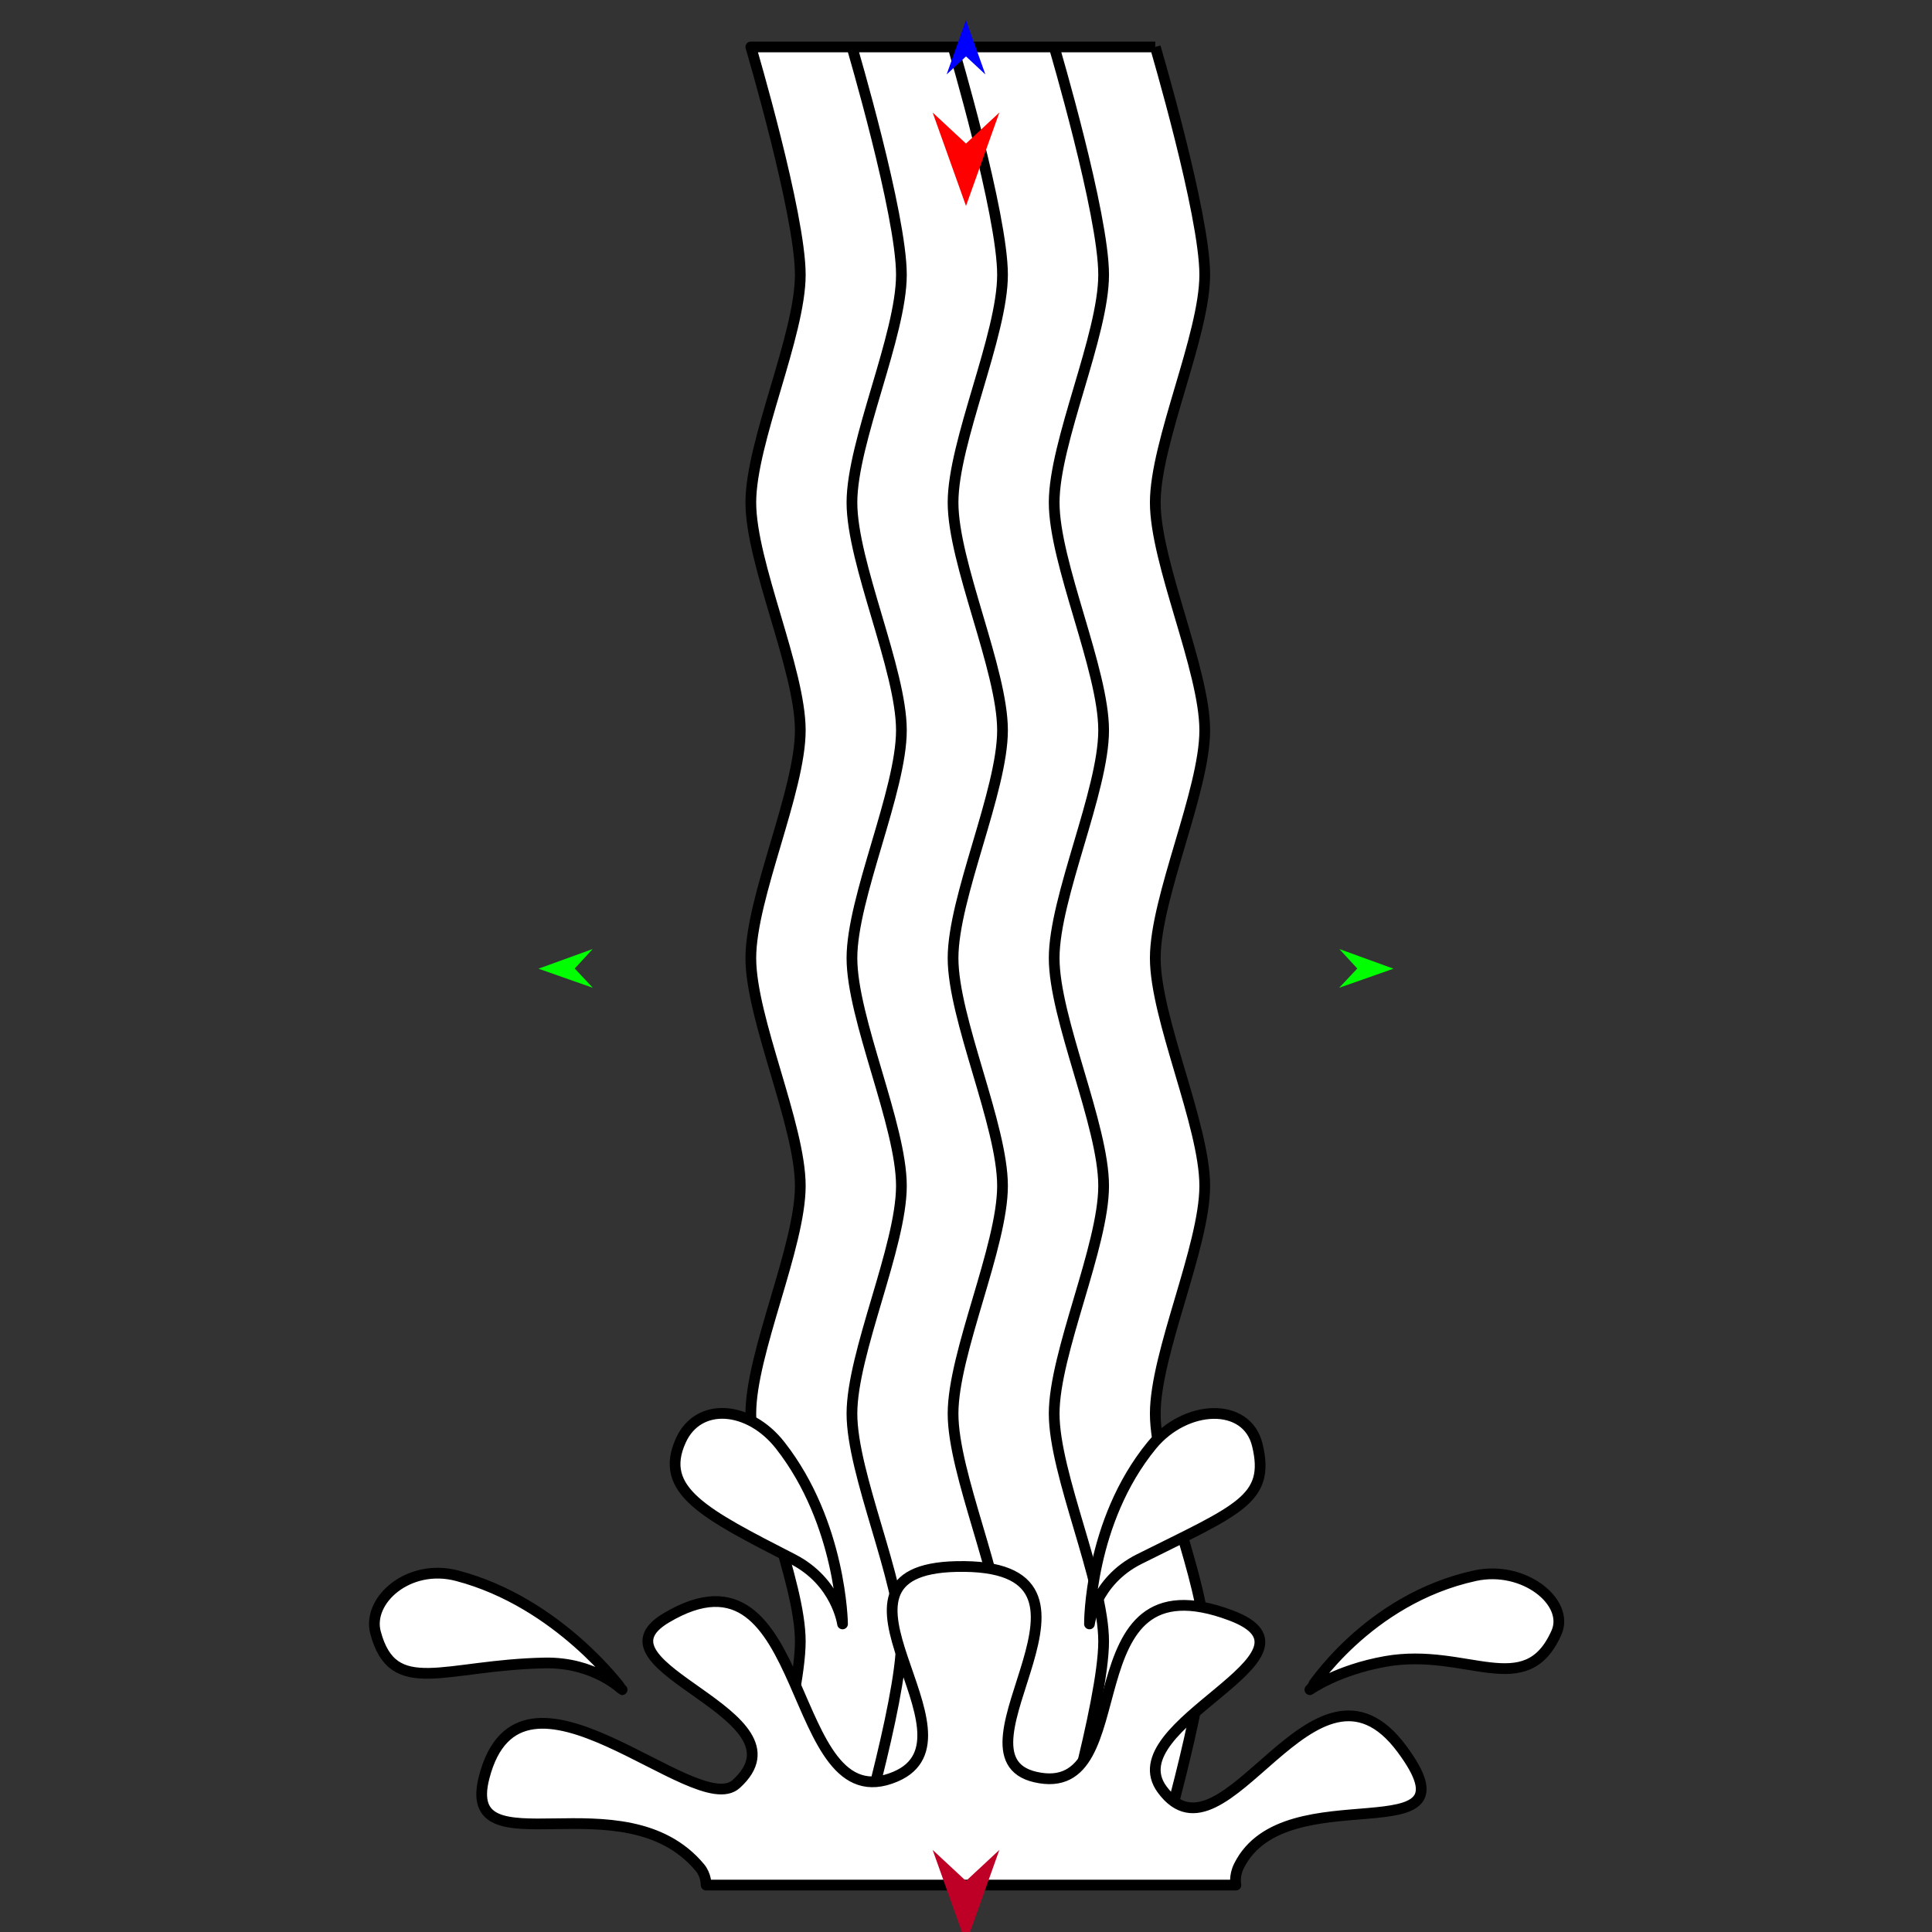 <?xml version="1.0" encoding="utf-8"?>
<!-- Generator: Moho 12.5 build 22414 -->
<!DOCTYPE svg PUBLIC "-//W3C//DTD SVG 1.1//EN" "http://www.w3.org/Graphics/SVG/1.1/DTD/svg11.dtd">
<svg version="1.1" id="Frame_0" xmlns="http://www.w3.org/2000/svg" xmlns:xlink="http://www.w3.org/1999/xlink" width="720px" height="720px">
<rect width="100%" height="100%" fill="#333333" stroke="none"/>
<g id="water">
<g id="water">
<path fill="#ffffff" fill-rule="evenodd" stroke="none" d="M 279.810 17.494 C 279.812 17.502 298.245 79.856 298.245 102.382 C 298.245 124.908 279.810 164.743 279.810 187.270 C 279.810 209.796 298.245 249.631 298.245 272.157 C 298.245 294.683 279.810 334.519 279.810 357.045 C 279.810 379.571 298.245 419.406 298.245 441.932 C 298.245 464.458 279.810 504.294 279.810 526.820 C 279.810 549.346 298.245 589.182 298.245 611.708 C 298.245 634.234 279.812 696.587 279.810 696.595 C 279.825 696.595 430.525 696.595 430.540 696.595 C 430.542 696.587 448.974 634.234 448.974 611.708 C 448.974 589.182 430.540 549.346 430.540 526.820 C 430.540 504.294 448.974 464.458 448.974 441.932 C 448.974 419.406 430.540 379.571 430.540 357.045 C 430.540 334.519 448.974 294.683 448.974 272.157 C 448.974 249.631 430.540 209.796 430.540 187.270 C 430.540 164.743 448.974 124.908 448.974 102.382 C 448.974 79.856 430.542 17.502 430.540 17.494 C 430.525 17.494 279.825 17.494 279.810 17.494 Z"/>
<path fill="none" stroke="#000000" stroke-width="4" stroke-linejoin="round" d="M 430.540 17.494 C 430.525 17.494 279.825 17.494 279.810 17.494 C 279.812 17.502 298.245 79.856 298.245 102.382 C 298.245 124.908 279.810 164.743 279.810 187.270 C 279.810 209.796 298.245 249.631 298.245 272.157 C 298.245 294.683 279.810 334.519 279.810 357.045 C 279.810 379.571 298.245 419.406 298.245 441.932 C 298.245 464.458 279.810 504.294 279.810 526.820 C 279.810 549.346 298.245 589.182 298.245 611.708 C 298.245 634.234 279.812 696.587 279.810 696.595 C 279.825 696.595 430.525 696.595 430.540 696.595 C 430.542 696.587 448.974 634.234 448.974 611.708 C 448.974 589.182 430.540 549.346 430.540 526.820 C 430.540 504.294 448.974 464.458 448.974 441.932 C 448.974 419.406 430.540 379.571 430.540 357.045 C 430.540 334.519 448.974 294.683 448.974 272.157 C 448.974 249.631 430.540 209.796 430.540 187.270 C 430.540 164.743 448.974 124.908 448.974 102.382 C 448.974 79.856 430.542 17.502 430.540 17.494 M 335.927 611.708 C 335.927 634.234 317.495 696.587 317.493 696.595 M 317.493 526.820 C 317.493 549.346 335.927 589.182 335.927 611.708 M 335.927 441.932 C 335.927 464.458 317.493 504.294 317.493 526.820 M 317.493 357.045 C 317.493 379.571 335.927 419.406 335.927 441.932 M 335.927 272.157 C 335.927 294.683 317.493 334.519 317.493 357.045 M 317.493 187.270 C 317.493 209.796 335.927 249.631 335.927 272.157 M 335.927 102.382 C 335.927 124.908 317.493 164.743 317.493 187.270 M 317.493 17.494 C 317.495 17.502 335.927 79.856 335.927 102.382 M 411.292 611.708 C 411.292 634.234 392.860 696.587 392.858 696.595 M 392.858 526.820 C 392.858 549.346 411.292 589.182 411.292 611.708 M 411.292 441.932 C 411.292 464.458 392.858 504.294 392.858 526.820 M 392.858 357.045 C 392.858 379.571 411.292 419.406 411.292 441.932 M 411.292 272.157 C 411.292 294.683 392.858 334.519 392.858 357.045 M 392.858 187.270 C 392.858 209.796 411.292 249.631 411.292 272.157 M 411.292 102.382 C 411.292 124.908 392.858 164.743 392.858 187.270 M 392.858 17.494 C 392.860 17.502 411.292 79.856 411.292 102.382 M 373.609 611.708 C 373.609 634.234 355.177 696.587 355.175 696.595 M 355.175 526.820 C 355.175 549.346 373.609 589.182 373.609 611.708 M 373.609 441.932 C 373.609 464.458 355.175 504.294 355.175 526.820 M 355.175 357.045 C 355.175 379.571 373.609 419.406 373.609 441.932 M 373.609 272.157 C 373.609 294.683 355.175 334.519 355.175 357.045 M 355.175 187.270 C 355.175 209.796 373.609 249.631 373.609 272.157 M 373.609 102.382 C 373.609 124.908 355.175 164.743 355.175 187.270 M 355.175 17.494 C 355.177 17.502 373.609 79.856 373.609 102.382 "/>
<path fill="#ffffff" fill-rule="evenodd" stroke="#000000" stroke-width="4" stroke-linejoin="round" d="M 295.451 581.042 C 311.893 589.479 313.988 605.188 313.989 605.191 C 313.987 605.184 313.579 567.734 290.739 538.617 C 279.210 523.921 260.332 522.304 253.734 536.786 C 245.237 555.440 262.437 564.102 295.451 581.042 M 203.090 619.744 C 221.556 619.400 231.839 629.695 231.842 629.696 C 231.836 629.692 208.280 597.164 170.333 587.223 C 152.264 582.489 136.729 596.372 139.947 608.420 C 146.534 633.088 165.561 620.443 203.090 619.744 M 424.549 581.042 C 408.020 589.309 406.012 605.188 406.011 605.191 C 406.013 605.184 405.792 567.230 429.261 538.617 C 441.831 523.293 464.672 522.348 468.574 538.517 C 473.475 558.819 461.674 562.475 424.549 581.042 M 516.333 619.167 C 498.356 622.360 488.161 629.695 488.158 629.696 C 488.164 629.692 509.411 596.009 549.667 587.223 C 567.916 583.239 585.072 597.103 580.053 608.420 C 568.575 634.306 546.534 613.802 516.333 619.167 M 260.839 696.005 C 263.245 698.895 263.149 702.513 263.149 702.514 C 263.169 702.514 460.567 702.514 460.587 702.514 C 460.587 702.513 459.805 699.233 461.737 695.363 C 479.118 660.560 552.716 692.484 522.413 651.734 C 489.692 607.731 456.420 698.498 433.108 666.894 C 415.159 642.559 498.320 616.890 458.706 602.015 C 396.815 578.776 425.818 671.501 385.822 662.246 C 350.429 654.056 423.843 582.263 356.370 583.802 C 298.604 585.119 368.321 647.420 333.707 662.109 C 292.231 679.709 303.018 570.338 248.262 602.958 C 217.337 621.380 303.116 638.810 274.344 664.858 C 259.085 678.672 194.011 609.640 180.423 662.382 C 171.325 697.696 232.491 661.948 260.839 696.005 Z"/>
</g>
<g id="specs_2">
<path fill="#ff0000" fill-rule="evenodd" stroke="none" d="M 360.000 76.744 C 360.001 76.741 372.432 41.935 372.433 41.931 C 372.432 41.932 360.001 53.498 360.000 53.500 C 359.999 53.498 347.568 41.932 347.567 41.931 C 347.568 41.935 359.999 76.741 360.000 76.744 Z"/>
<path fill="#0000ff" fill-rule="evenodd" stroke="none" d="M 360.000 7.523 C 360.001 7.525 367.221 27.743 367.222 27.745 C 367.221 27.744 360.001 21.026 360.000 21.026 C 359.999 21.026 352.779 27.744 352.778 27.745 C 352.779 27.743 359.999 7.525 360.000 7.523 Z"/>
<path fill="#00ff00" fill-rule="evenodd" stroke="none" d="M 200.677 361.004 C 200.679 361.003 220.861 353.680 220.863 353.679 C 220.862 353.680 214.180 360.935 214.180 360.935 C 214.180 360.936 220.935 368.122 220.935 368.123 C 220.933 368.122 200.679 361.004 200.677 361.004 Z"/>
<path fill="#00ff00" fill-rule="evenodd" stroke="none" d="M 519.323 361.004 C 519.321 361.003 499.139 353.680 499.137 353.679 C 499.138 353.680 505.820 360.935 505.820 360.935 C 505.820 360.936 499.065 368.122 499.065 368.123 C 499.067 368.122 519.321 361.004 519.323 361.004 Z"/>
<path fill="#be0027" fill-rule="evenodd" stroke="none" d="M 360.000 724.223 C 360.001 724.219 372.432 689.413 372.433 689.410 C 372.432 689.411 360.001 700.977 360.000 700.978 C 359.999 700.977 347.568 689.411 347.567 689.410 C 347.568 689.413 359.999 724.219 360.000 724.223 Z"/>
</g>
</g>
</svg>

